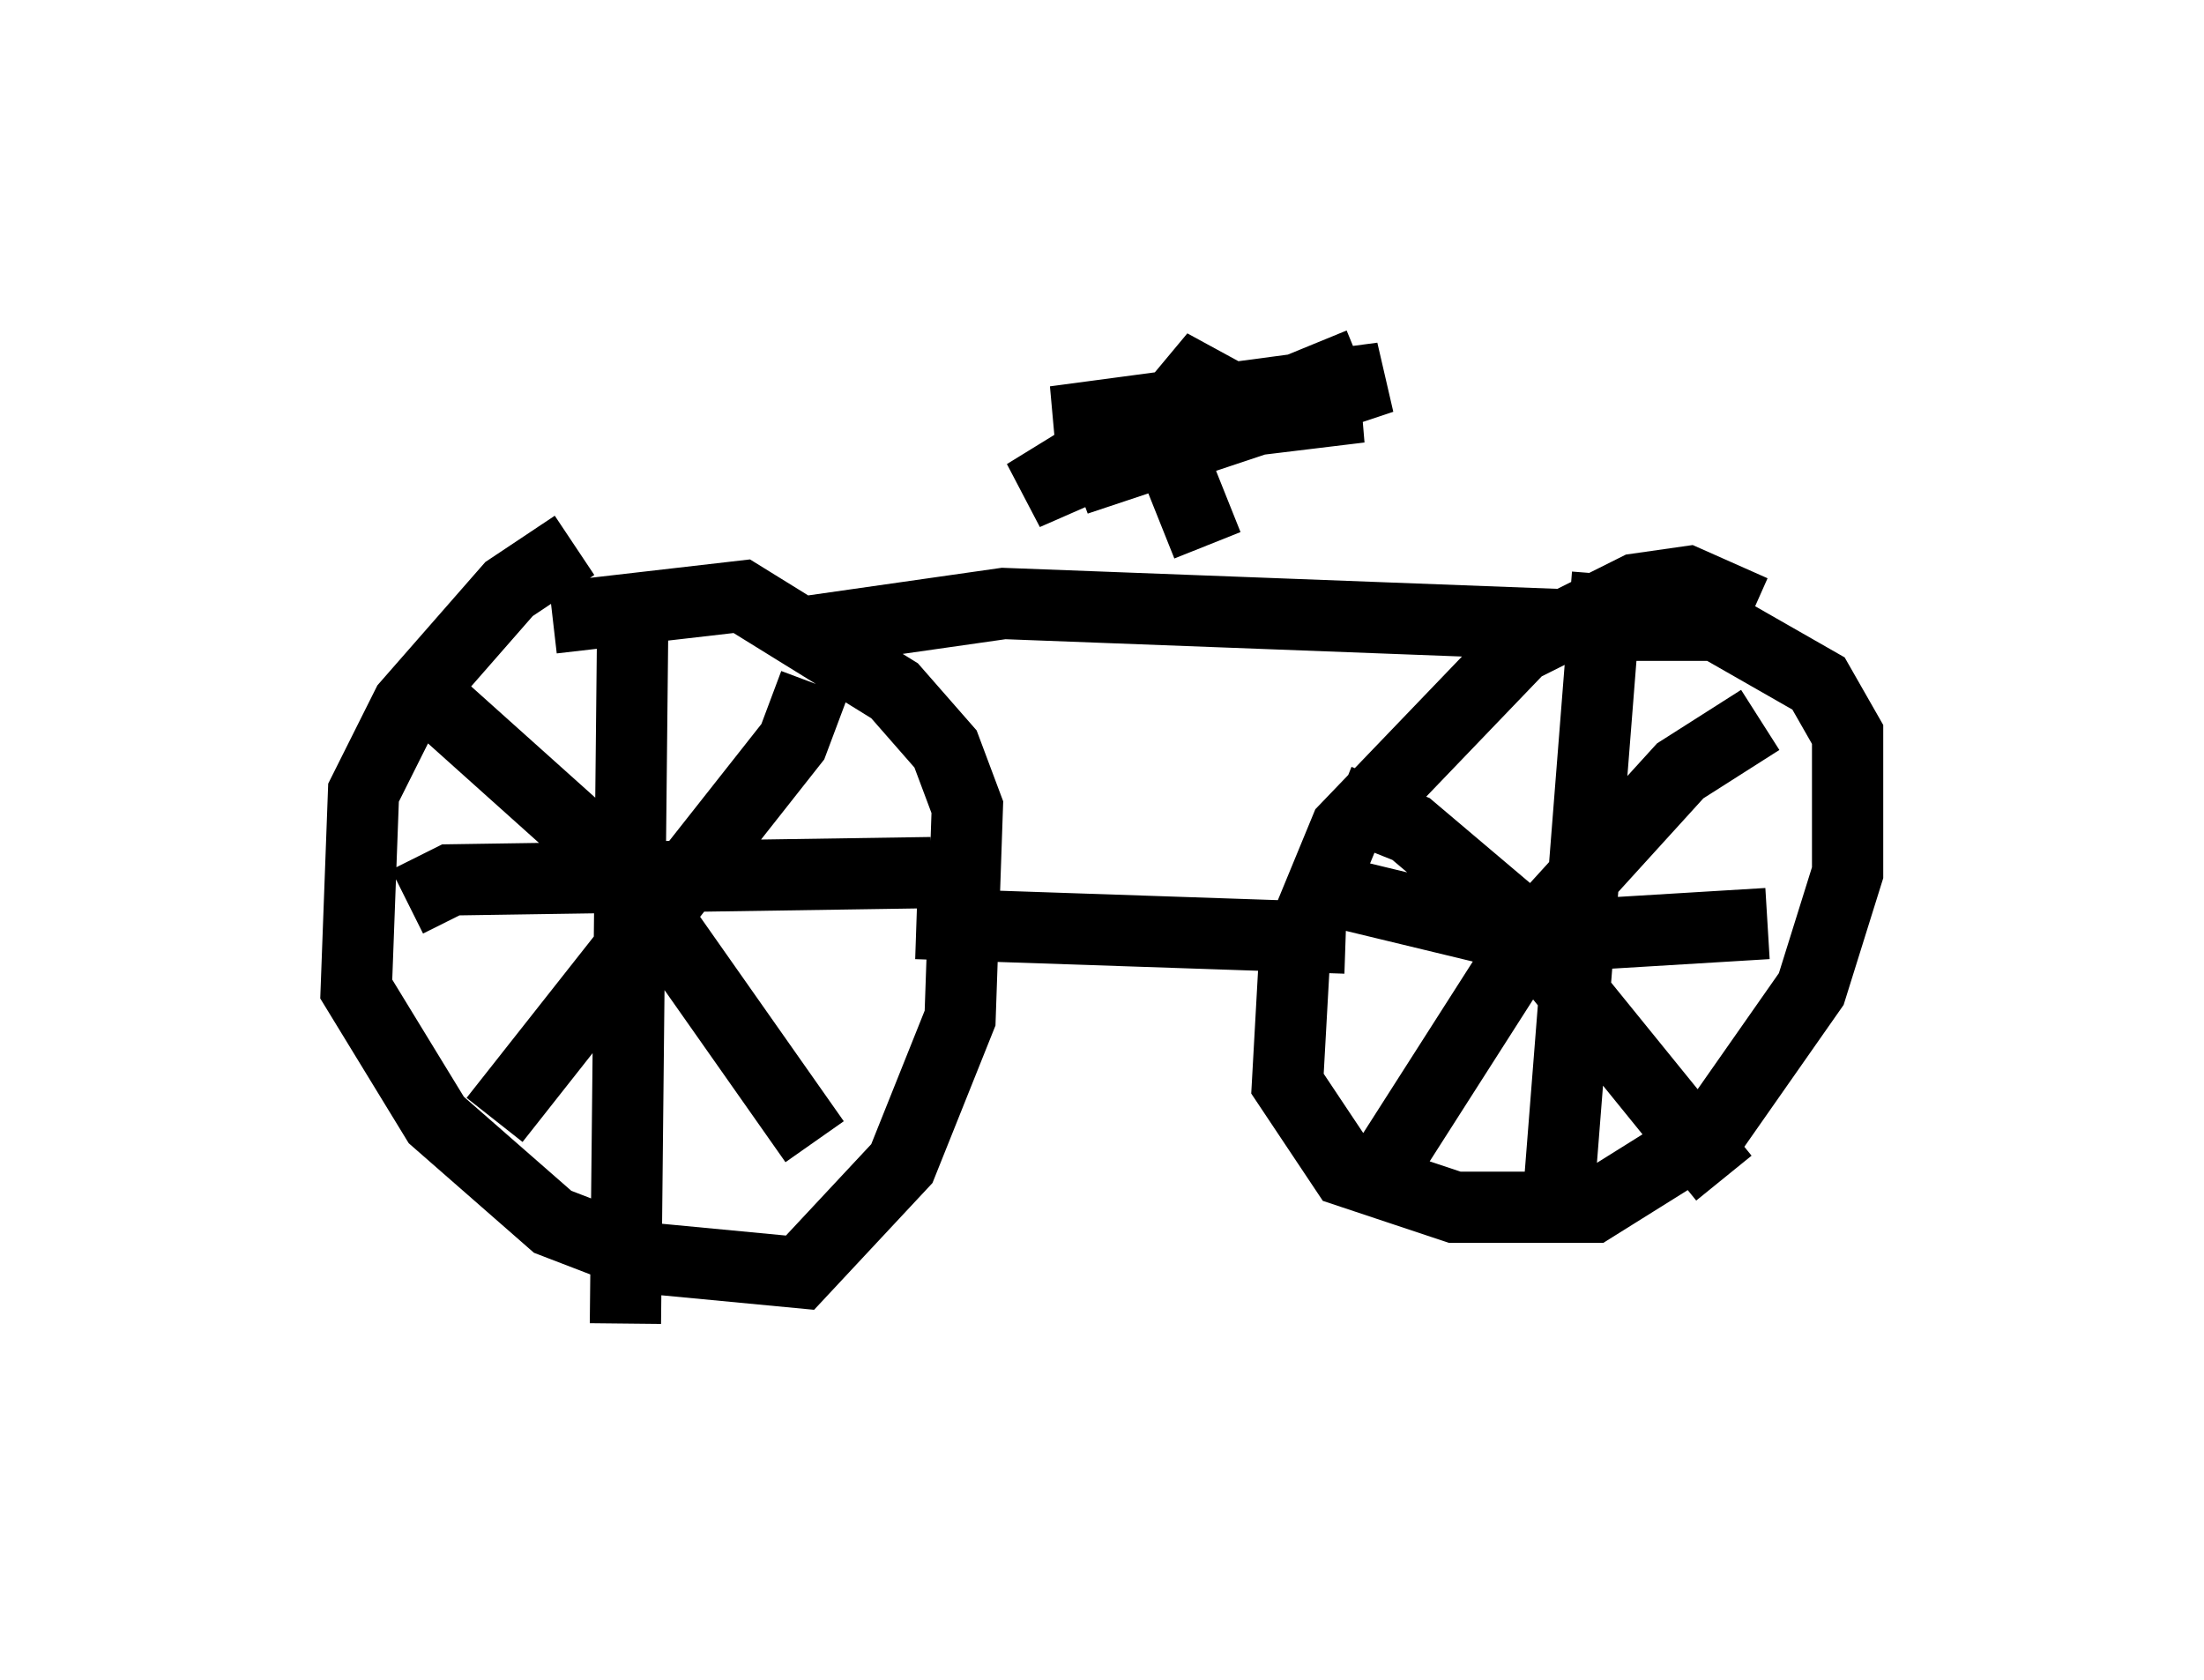 <?xml version="1.0" encoding="utf-8" ?>
<svg baseProfile="full" height="23.577" version="1.1" width="30.927" xmlns="http://www.w3.org/2000/svg" xmlns:ev="http://www.w3.org/2001/xml-events" xmlns:xlink="http://www.w3.org/1999/xlink"><defs /><rect fill="white" height="23.577" width="30.927" x="0" y="0" /><path d="M9.185, 7.552 m-1.123, 0.102 l-0.919, 0.613 -1.429, 1.633 l-0.613, 1.225 -0.102, 2.756 l1.123, 1.838 1.633, 1.429 l1.327, 0.51 2.144, 0.204 l1.429, -1.531 0.817, -2.042 l0.102, -2.96 -0.306, -0.817 l-0.715, -0.817 -2.144, -1.327 l-2.654, 0.306 m1.123, 0.102 l-0.102, 9.8 m-3.063, -5.921 l0.613, -0.306 6.738, -0.102 m-1.633, -2.654 l-0.306, 0.817 -4.185, 5.308 m-1.123, -6.125 l2.96, 2.654 2.654, 3.777 m-2.654, -3.777 l0.204, -0.51 -0.408, 0.715 m16.027, -3.879 l-0.919, -0.408 -0.715, 0.102 l-1.633, 0.817 -2.45, 2.552 l-0.715, 1.735 -0.102, 1.838 l0.817, 1.225 1.531, 0.51 l1.94, 0.0 1.633, -1.021 l1.429, -2.042 0.51, -1.633 l0.0, -1.94 -0.408, -0.715 l-1.429, -0.817 -2.654, 0.0 l-0.613, 0.306 m1.735, -1.021 l-0.715, 9.086 m-3.369, -4.696 l2.96, 0.715 3.369, -0.204 m-0.102, -2.858 l-1.123, 0.715 -2.042, 2.246 l-2.348, 3.675 m-0.408, -5.513 l1.021, 0.408 1.327, 1.123 l3.063, 3.777 m-11.331, -3.573 l6.023, 0.204 m-7.656, -4.288 l2.858, -0.408 8.065, 0.306 m-5.206, -1.123 l-0.408, -1.021 0.51, -1.633 l-1.021, 1.225 -1.633, 0.715 l1.327, -0.817 3.369, -0.408 l-4.288, 0.204 4.594, -0.613 l-4.288, 1.429 3.981, -1.633 " fill="none" stroke="black" stroke-width="1" /></svg>